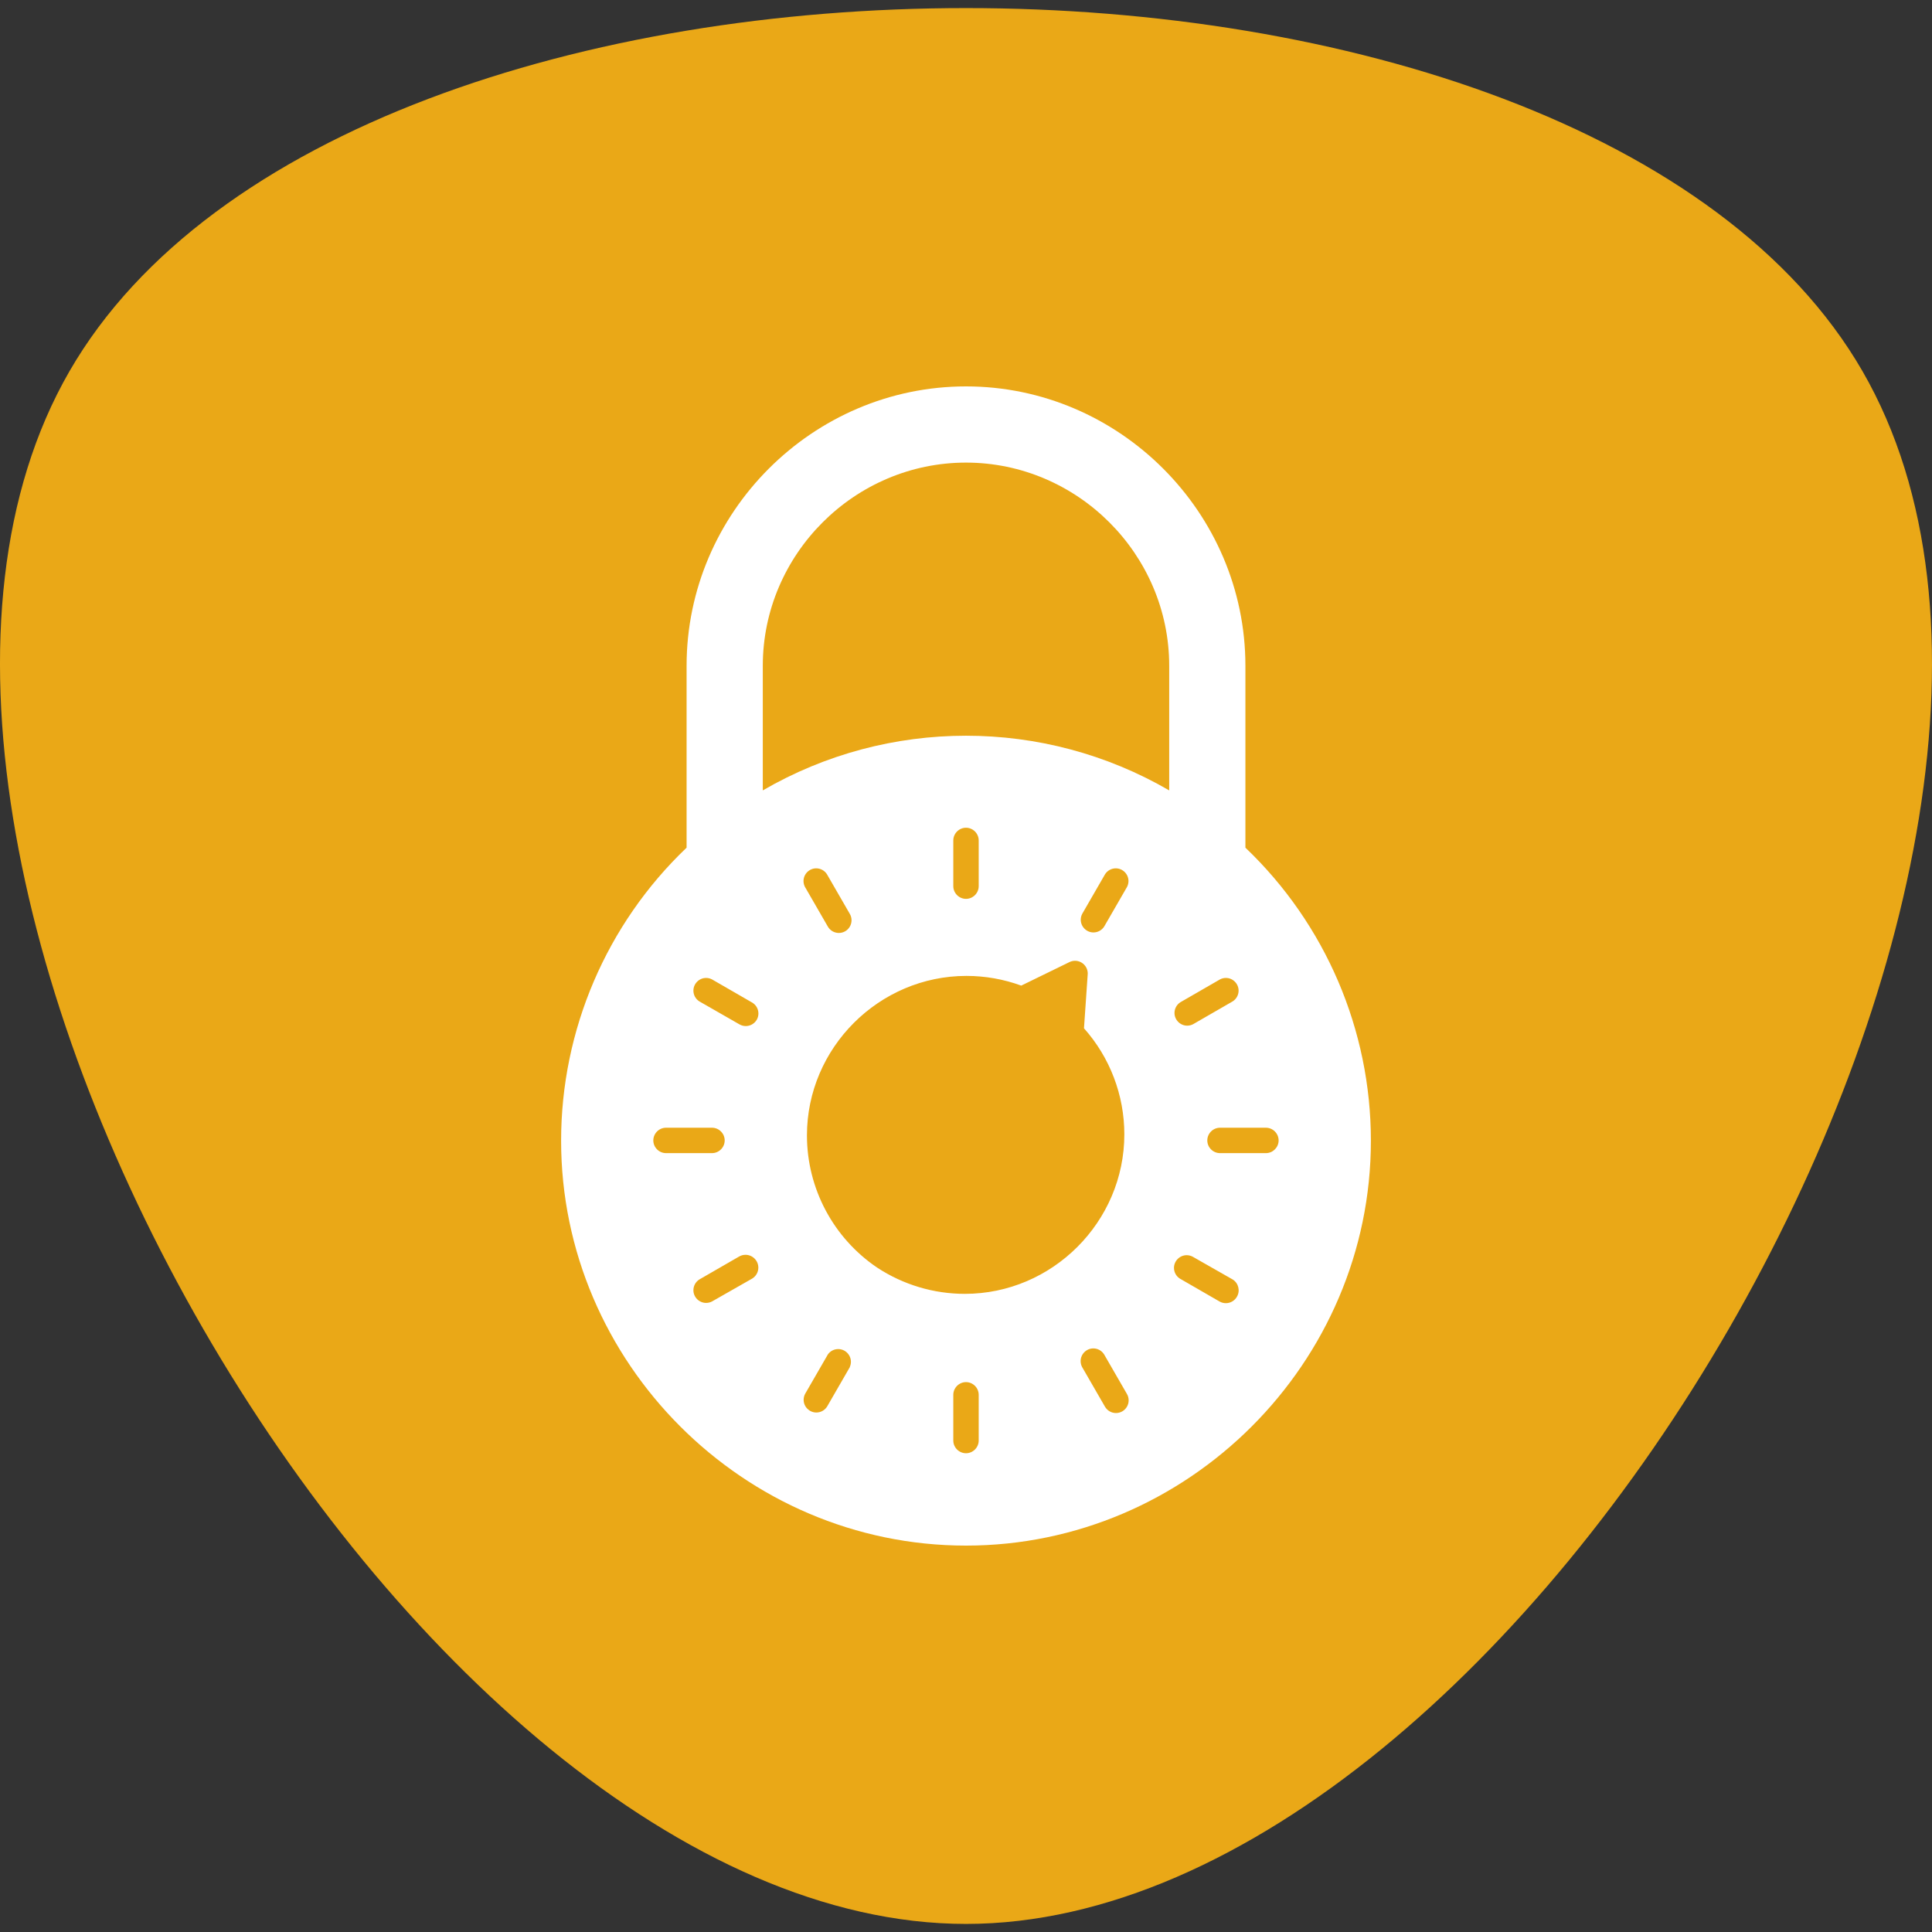 <?xml version="1.0" encoding="UTF-8" standalone="no"?><!DOCTYPE svg PUBLIC "-//W3C//DTD SVG 1.1//EN" "http://www.w3.org/Graphics/SVG/1.1/DTD/svg11.dtd"><svg width="100%" height="100%" viewBox="0 0 500 500" version="1.1" xmlns="http://www.w3.org/2000/svg" xmlns:xlink="http://www.w3.org/1999/xlink" xml:space="preserve" xmlns:serif="http://www.serif.com/" style="fill-rule:evenodd;clip-rule:evenodd;stroke-linejoin:round;stroke-miterlimit:2;"><rect x="0" y="0" width="500" height="500" fill="#333333" stroke="none"/><rect id="Artboard1" x="0" y="0" width="500" height="500" style="fill:none;"/><clipPath id="_clip1"><rect id="Artboard11" serif:id="Artboard1" x="0" y="0" width="500" height="500"/></clipPath><g clip-path="url(#_clip1)"><path d="M250,497.909c-144.671,0 -304.345,-276.562 -232.009,-401.851c72.336,-125.289 391.682,-125.289 464.018,0c72.336,125.289 -87.338,401.851 -232.009,401.851Z" style="fill:#eaa817;"/><path d="M322.311,219.379l0,-47.068c0,-39.669 -32.642,-72.311 -72.311,-72.311c-39.669,0 -72.311,32.642 -72.311,72.311l0,47.068c-20.73,19.766 -32.474,47.193 -32.474,75.836c0,57.483 47.302,104.785 104.785,104.785c57.483,0 104.785,-47.302 104.785,-104.785c0,-28.643 -11.744,-56.07 -32.474,-75.836Zm-3.287,39.771l-10.255,5.916c-0.47,0.246 -0.993,0.375 -1.523,0.375c-1.804,0 -3.287,-1.484 -3.287,-3.287c0,-1.123 0.575,-2.171 1.523,-2.774l10.255,-5.916c0.47,-0.246 0.993,-0.375 1.524,-0.375c1.803,0 3.287,1.484 3.287,3.287c0,1.123 -0.576,2.171 -1.524,2.774Zm-121.614,-86.839c0,-28.85 23.74,-52.59 52.59,-52.59c28.85,0 52.59,23.74 52.59,52.59l0,32.244c-32.474,-18.867 -72.706,-18.867 -105.18,0l0,-32.244Zm55.877,45.194l0,11.833c0,1.803 -1.484,3.287 -3.287,3.287c-1.803,0 -3.287,-1.484 -3.287,-3.287l0,-11.833c0,-1.803 1.484,-3.286 3.287,-3.286c1.803,0 3.287,1.483 3.287,3.286Zm-34.545,23.502c-0.501,0.29 -1.069,0.442 -1.648,0.442c-1.179,0 -2.271,-0.634 -2.855,-1.659l-5.916,-10.255c-0.246,-0.47 -0.375,-0.993 -0.375,-1.523c0,-1.803 1.484,-3.287 3.287,-3.287c1.123,0 2.171,0.576 2.774,1.523l5.916,10.256c0.296,0.503 0.451,1.077 0.451,1.661c0,1.169 -0.624,2.254 -1.634,2.842Zm-46.378,57.421c-1.803,0 -3.287,-1.484 -3.287,-3.287c0,-1.803 1.484,-3.287 3.287,-3.287l11.899,0c1.803,0 3.287,1.484 3.287,3.287c0,1.803 -1.484,3.287 -3.287,3.287l-11.833,0l-0.066,0Zm22.285,32.474l-10.386,5.917c-0.47,0.246 -0.993,0.374 -1.524,0.374c-1.803,0 -3.287,-1.484 -3.287,-3.287c0,-1.123 0.576,-2.171 1.524,-2.774l10.255,-5.916c0.516,-0.31 1.107,-0.474 1.709,-0.474c1.82,0 3.317,1.497 3.317,3.317c0,1.163 -0.611,2.244 -1.608,2.843Zm1.216,-67.019c-0.584,1.024 -1.676,1.659 -2.855,1.659c-0.579,0 -1.147,-0.153 -1.648,-0.443l-10.386,-5.949c-0.948,-0.603 -1.524,-1.651 -1.524,-2.774c0,-1.803 1.484,-3.287 3.287,-3.287c0.531,0 1.054,0.129 1.524,0.375l10.255,5.916c1.08,0.567 1.759,1.691 1.759,2.91c0,0.558 -0.142,1.106 -0.412,1.593Zm24.093,89.896l-5.916,10.255c-0.603,0.948 -1.651,1.523 -2.774,1.523c-1.803,0 -3.287,-1.483 -3.287,-3.286c0,-0.531 0.128,-1.054 0.374,-1.524l5.917,-10.255c0.618,-0.85 1.607,-1.354 2.658,-1.354c1.803,0 3.287,1.484 3.287,3.287c0,0.467 -0.1,0.929 -0.292,1.354l0.033,0Zm33.329,19.031c0,1.803 -1.484,3.287 -3.287,3.287c-1.803,0 -3.287,-1.484 -3.287,-3.287l0,-11.833c0,-1.803 1.484,-3.287 3.287,-3.287c1.803,0 3.287,1.484 3.287,3.287l0,11.833Zm-26.295,-44.767c-11.343,-7.671 -18.155,-20.504 -18.155,-34.197c0,-22.647 18.636,-41.283 41.283,-41.283c4.836,0 9.635,0.85 14.178,2.511l12.457,-6.08c0.455,-0.227 0.956,-0.345 1.464,-0.345c1.803,0 3.287,1.484 3.287,3.287c0,0.115 -0.006,0.23 -0.018,0.344l-0.953,13.838c6.726,7.557 10.444,17.329 10.444,27.446c0,22.647 -18.636,41.283 -41.283,41.283c-8.069,0 -15.965,-2.366 -22.704,-6.804Zm63.469,37.207c-0.5,0.29 -1.069,0.443 -1.647,0.443c-1.179,0 -2.272,-0.635 -2.856,-1.659l-5.916,-10.255c-0.246,-0.47 -0.374,-0.993 -0.374,-1.524c0,-1.803 1.483,-3.287 3.286,-3.287c1.124,0 2.172,0.576 2.774,1.524l5.917,10.255c0.295,0.504 0.451,1.078 0.451,1.662c0,1.169 -0.624,2.253 -1.635,2.841Zm1.216,-135.715l-5.916,10.255c-0.602,0.948 -1.651,1.524 -2.774,1.524c-1.803,0 -3.287,-1.484 -3.287,-3.287c0,-0.531 0.129,-1.053 0.375,-1.523l5.916,-10.256c0.603,-0.947 1.651,-1.523 2.774,-1.523c1.803,0 3.287,1.484 3.287,3.287c0,0.53 -0.129,1.053 -0.375,1.523Zm28.432,106.068c-0.584,1.024 -1.676,1.658 -2.856,1.658c-0.578,0 -1.147,-0.152 -1.647,-0.442l-10.255,-5.917c-0.948,-0.602 -1.524,-1.65 -1.524,-2.774c0,-1.803 1.484,-3.286 3.287,-3.286c0.531,0 1.054,0.128 1.524,0.374l10.386,5.916c1.508,0.941 1.994,2.943 1.085,4.471Zm7.56,-37.175l-11.932,0c-1.803,0 -3.287,-1.484 -3.287,-3.287c0,-1.803 1.484,-3.287 3.287,-3.287l11.833,0c0.016,0 0.033,0 0.049,0c1.804,0 3.288,1.484 3.288,3.287c0,1.785 -1.454,3.26 -3.238,3.287Z" style="fill:#fff;fill-rule:nonzero;"/></g></svg>